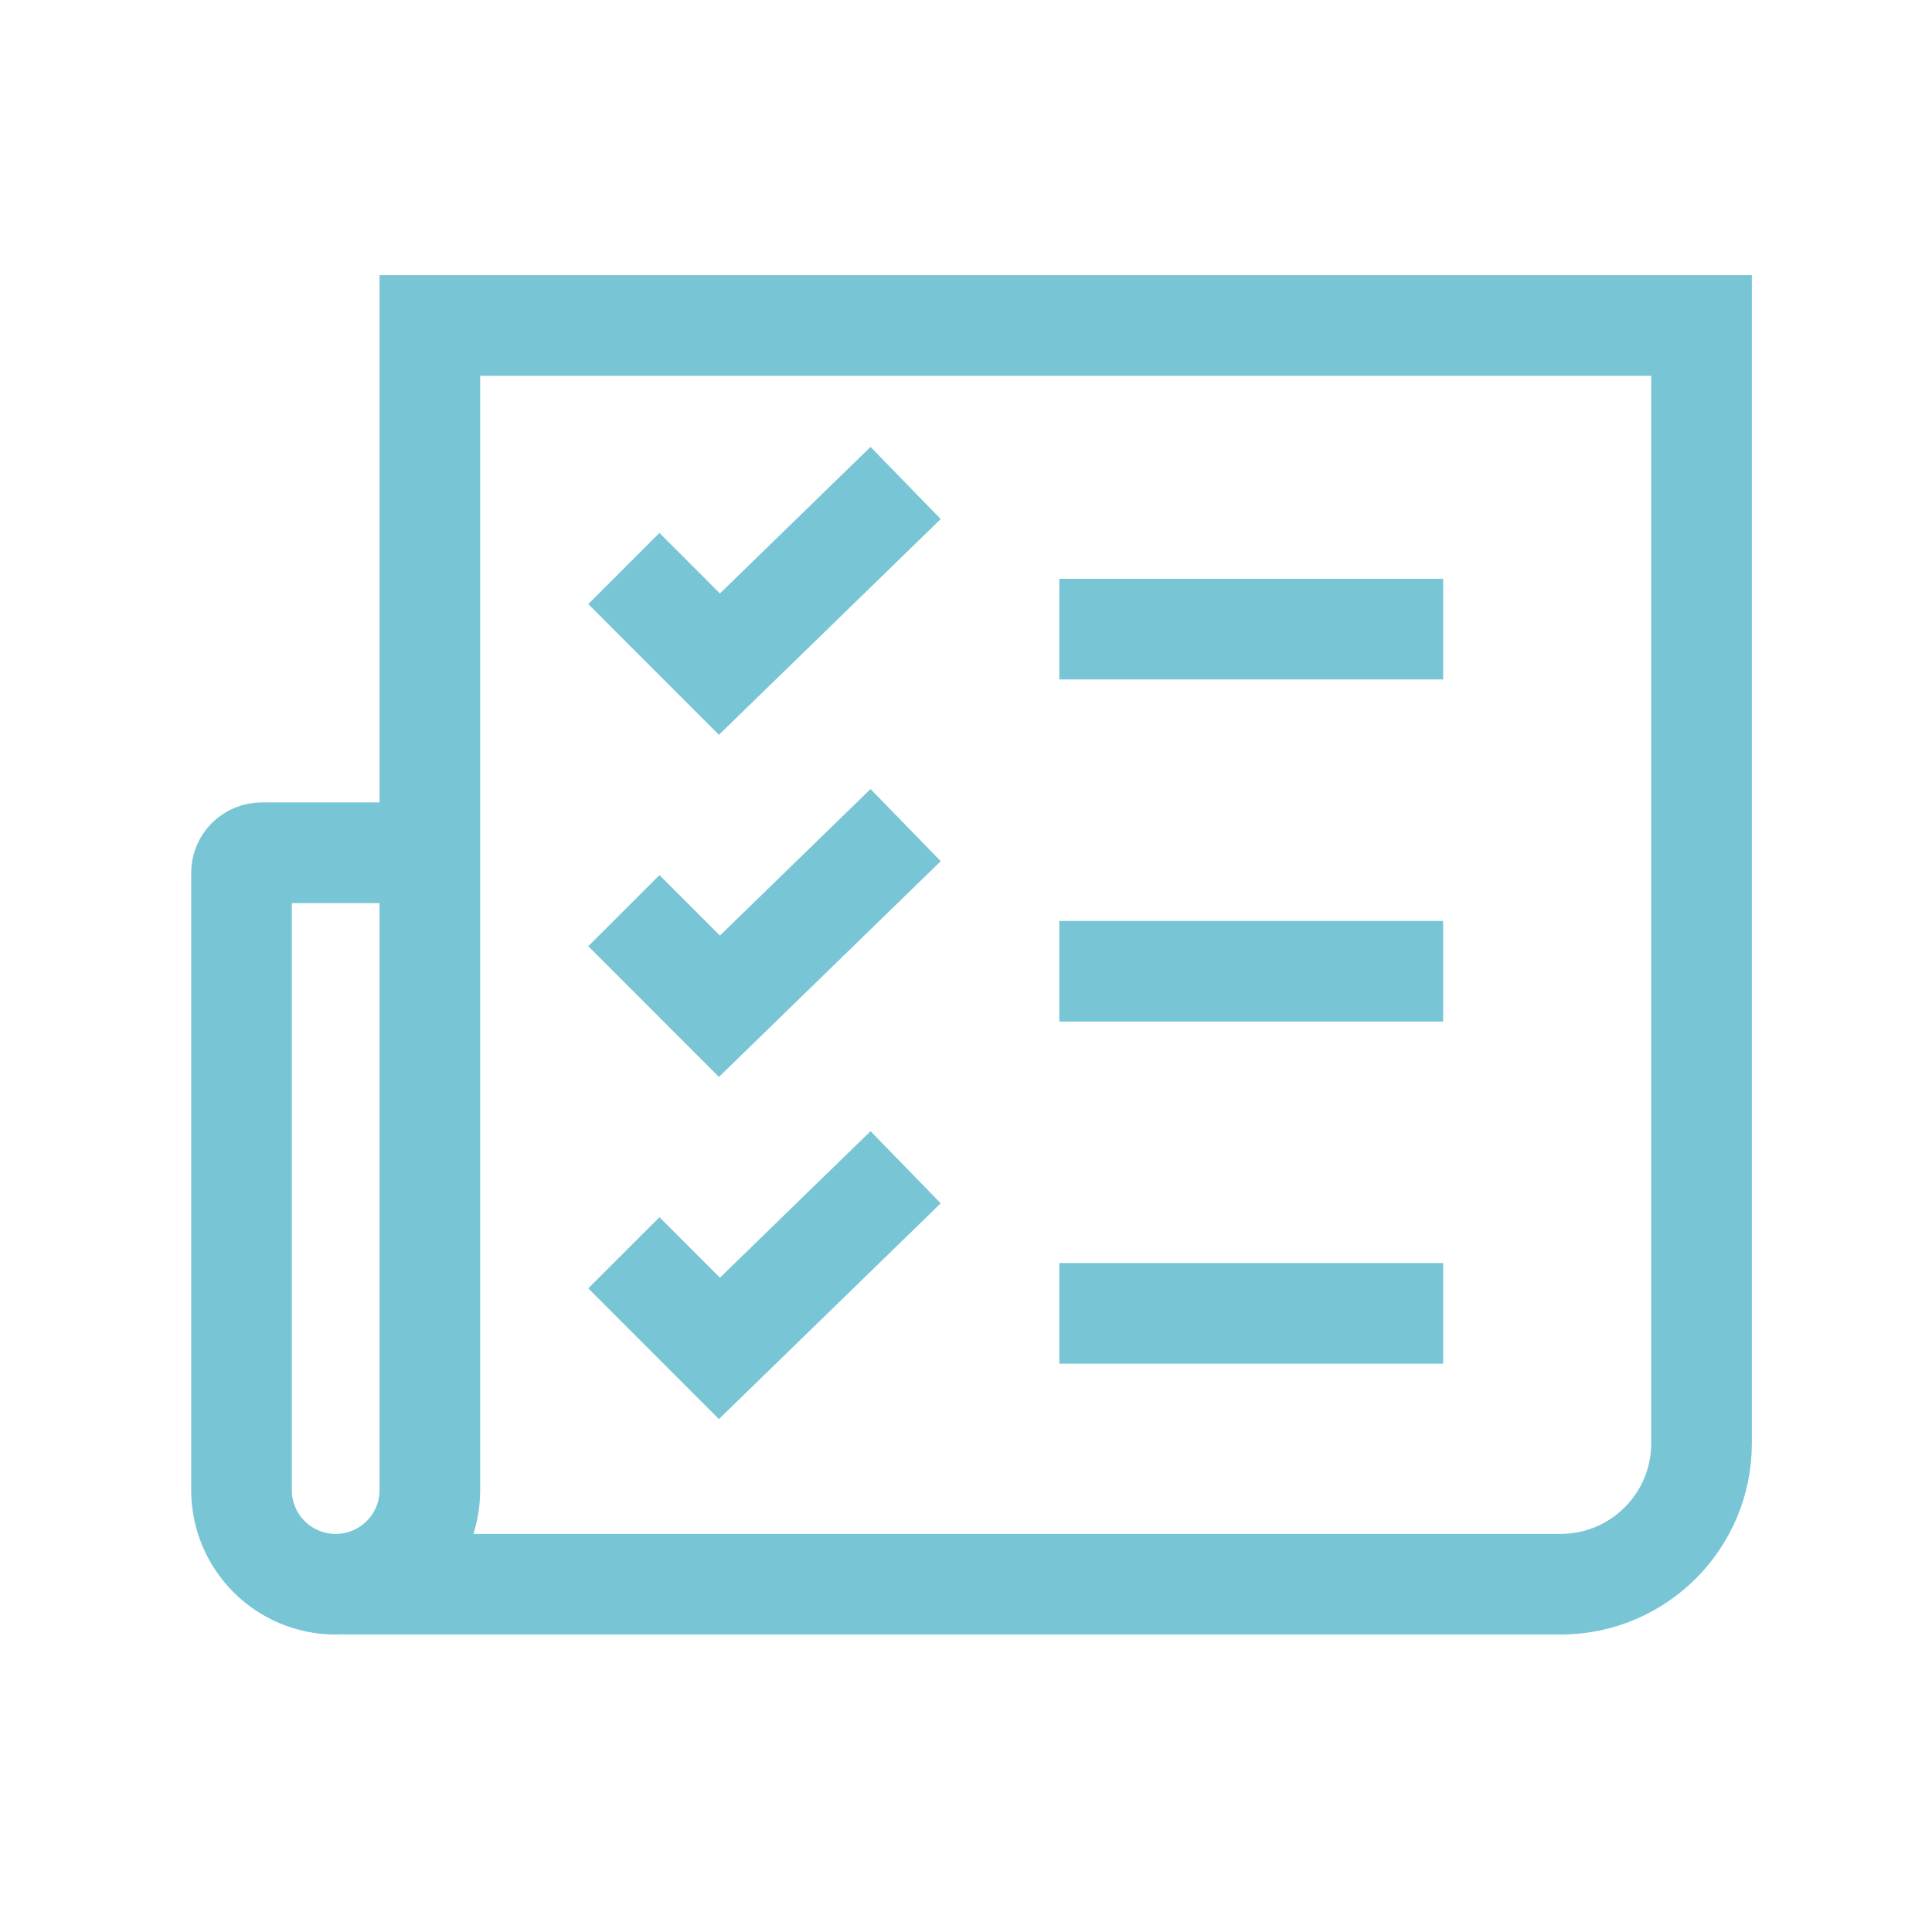 <svg width="96" height="96" viewBox="0 0 96 96" fill="none" xmlns="http://www.w3.org/2000/svg">
<rect width="96" height="96" fill="white"/>
<path d="M52.638 31.261H71.709" stroke="#77C5D5" stroke-width="5"/>
<path d="M31 28.25L35.748 33L45 24" stroke="#77C5D5" stroke-width="5"/>
<path d="M52.638 48.261H71.709" stroke="#77C5D5" stroke-width="5"/>
<path d="M31 45.25L35.748 50L45 41" stroke="#77C5D5" stroke-width="5"/>
<path d="M52.638 65.261H71.709" stroke="#77C5D5" stroke-width="5"/>
<path d="M31 62.25L35.748 67L45 58" stroke="#77C5D5" stroke-width="5"/>
<path d="M17.097 78.719L77.548 78.719C81.414 78.719 84.548 75.585 84.548 71.719L84.548 16.173L21.36 16.173L21.36 74.039C21.36 76.624 19.265 78.719 16.68 78.719V78.719C14.095 78.719 12 76.624 12 74.039L12 43.373C12 42.821 12.448 42.373 13 42.373L19.597 42.373" stroke="#77C5D5" stroke-width="5"/>
</svg>
